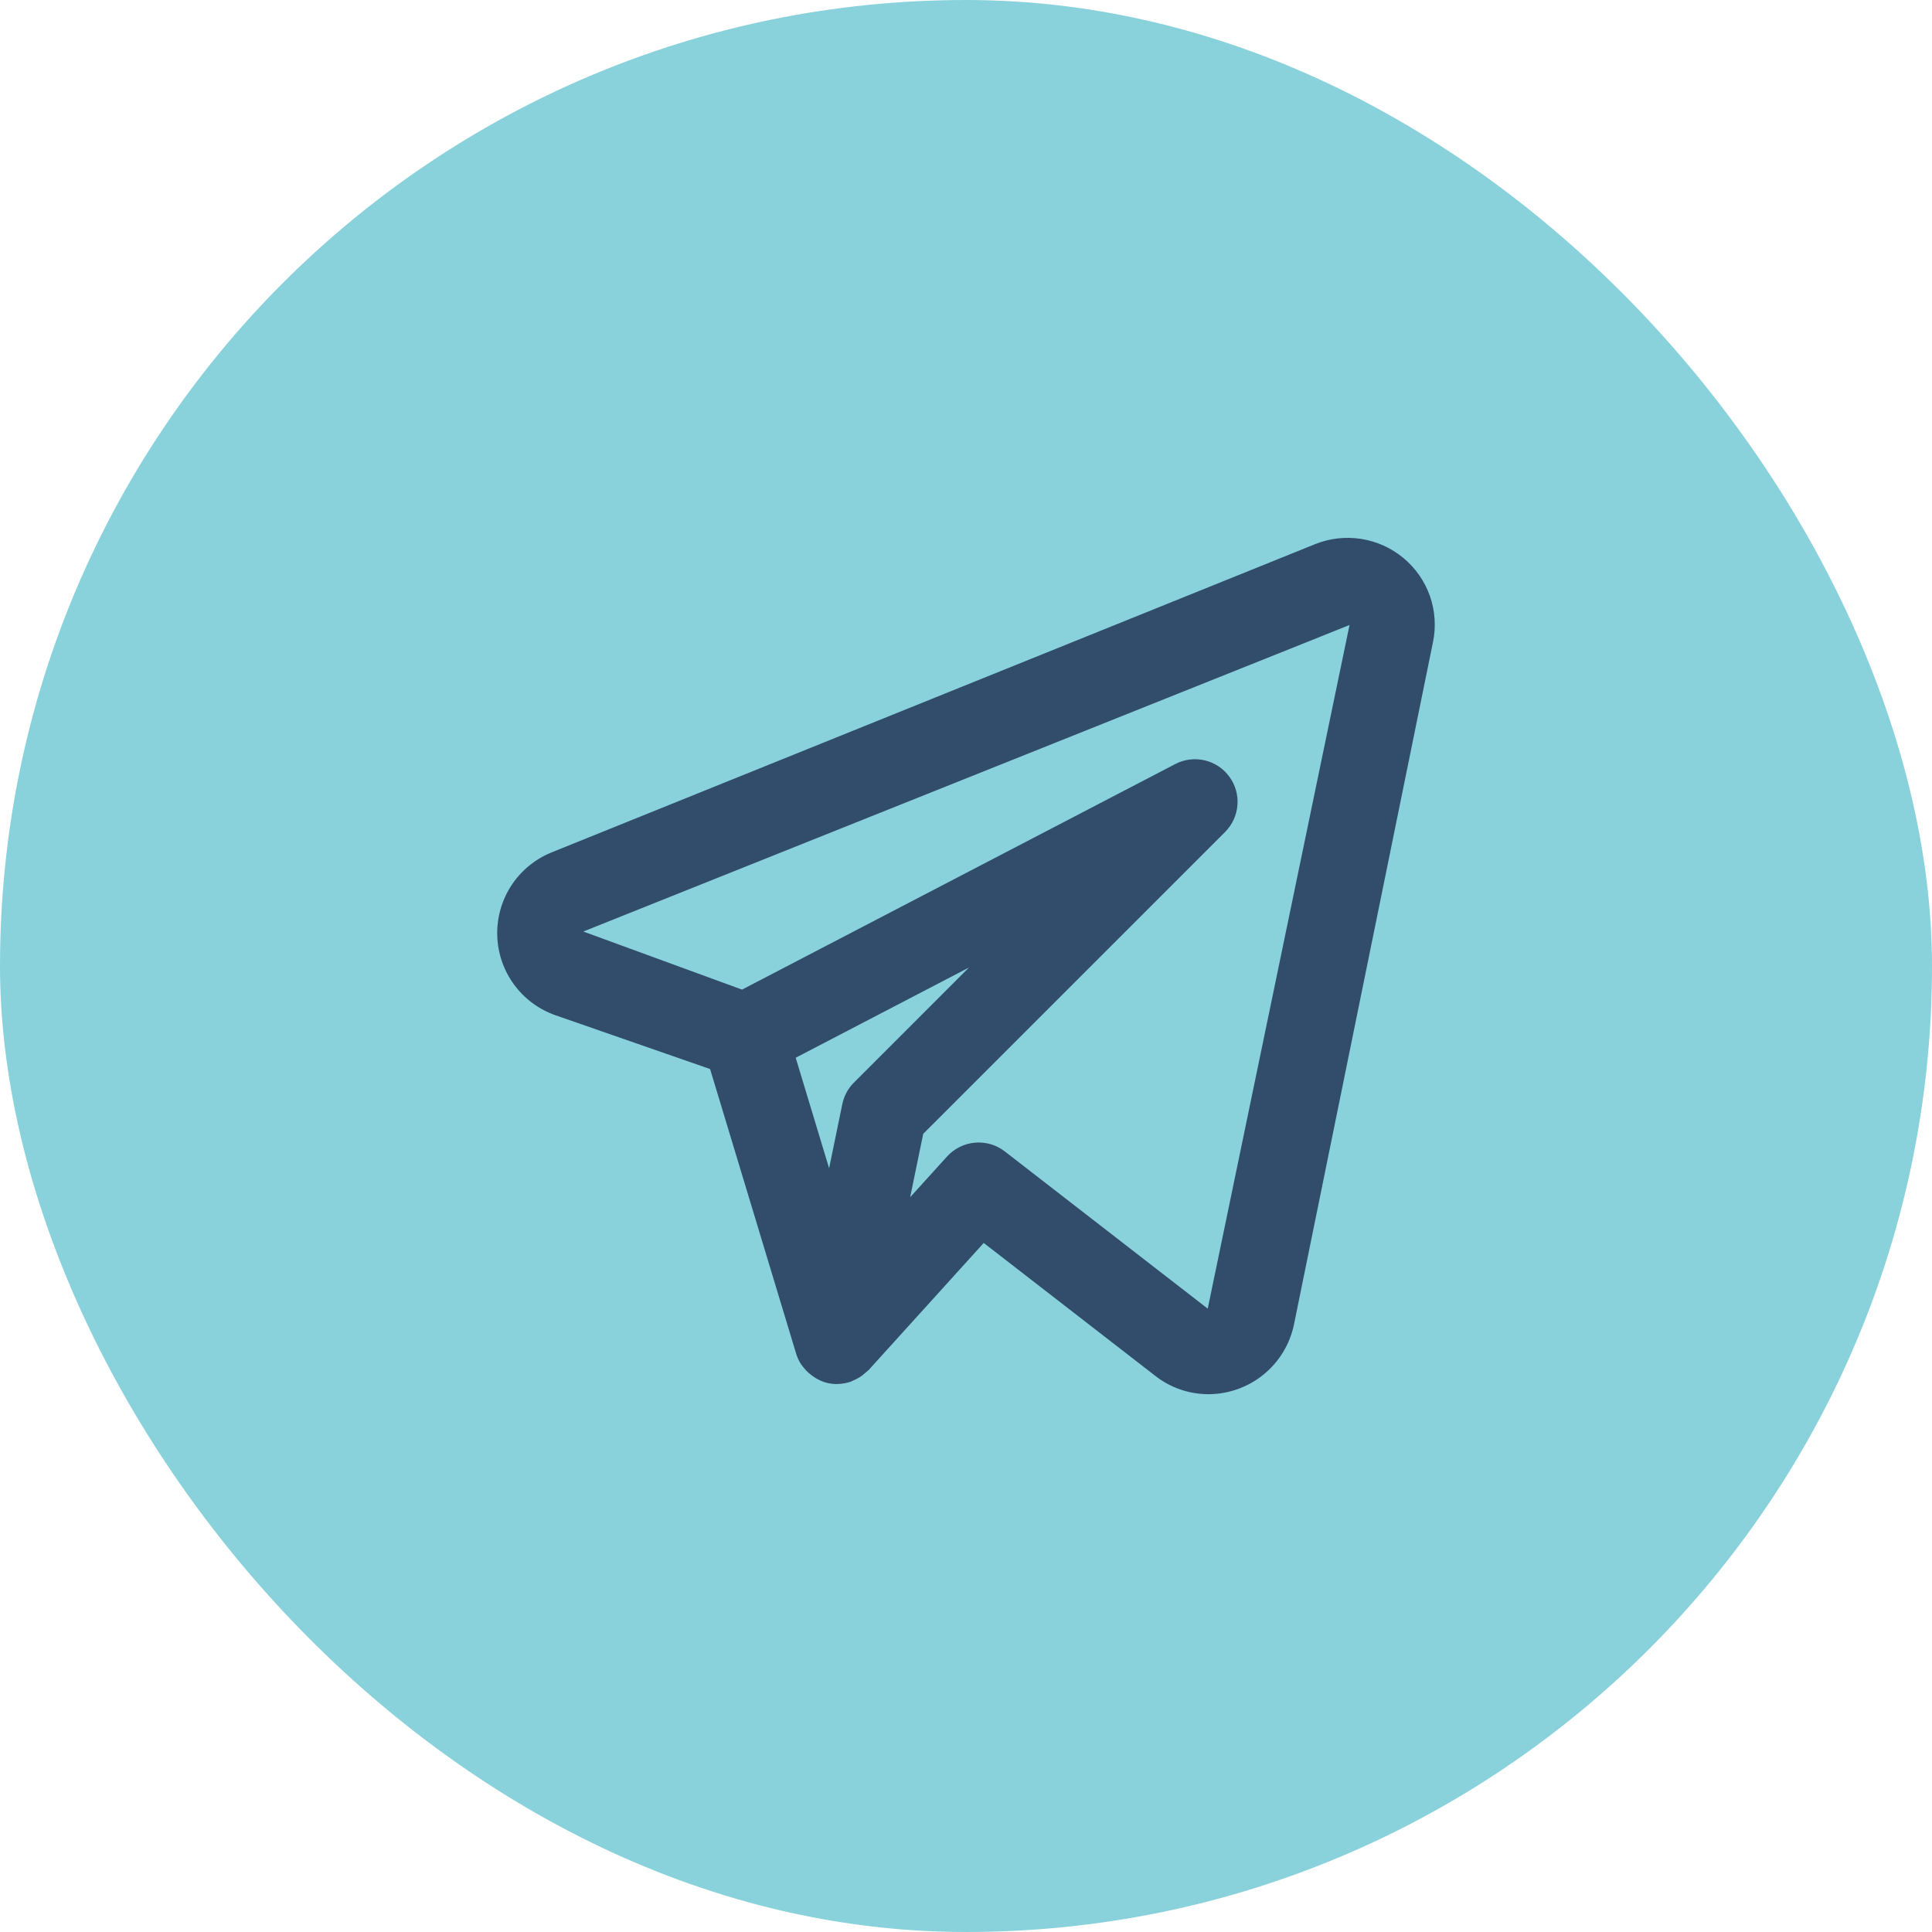 <svg width="68" height="68" viewBox="0 0 68 68" fill="none" xmlns="http://www.w3.org/2000/svg">
<rect width="68" height="68" rx="34" fill="#89D2DC"/>
<path d="M49.397 19.641C48.97 19.286 48.455 19.053 47.906 18.967C47.357 18.882 46.795 18.947 46.28 19.155L19.398 30.008C18.824 30.244 18.334 30.65 17.995 31.171C17.657 31.692 17.484 32.304 17.501 32.926C17.518 33.547 17.724 34.149 18.091 34.651C18.457 35.152 18.968 35.531 19.555 35.735L24.993 37.627L28.023 47.649C28.065 47.783 28.124 47.91 28.201 48.028C28.213 48.046 28.229 48.059 28.241 48.077C28.33 48.2 28.437 48.309 28.559 48.4C28.593 48.426 28.626 48.451 28.663 48.475C28.806 48.569 28.963 48.638 29.129 48.679L29.147 48.68L29.157 48.685C29.257 48.705 29.359 48.715 29.46 48.715C29.47 48.715 29.479 48.711 29.489 48.711C29.642 48.708 29.795 48.681 29.94 48.632C29.974 48.62 30.003 48.601 30.036 48.587C30.145 48.542 30.247 48.485 30.343 48.415C30.419 48.351 30.495 48.287 30.571 48.223L34.624 43.748L40.669 48.431C41.202 48.846 41.857 49.071 42.531 49.071C43.238 49.07 43.923 48.827 44.471 48.381C45.02 47.935 45.398 47.314 45.543 46.622L50.437 22.597C50.548 22.056 50.51 21.496 50.327 20.975C50.143 20.454 49.822 19.993 49.397 19.641ZM30.055 38.104C29.847 38.311 29.705 38.575 29.646 38.863L29.182 41.119L28.006 37.229L34.104 34.054L30.055 38.104ZM42.508 46.06L35.364 40.525C35.065 40.294 34.69 40.185 34.314 40.218C33.938 40.251 33.587 40.425 33.334 40.704L32.035 42.137L32.494 39.907L43.119 29.283C43.372 29.029 43.527 28.694 43.554 28.336C43.582 27.979 43.48 27.624 43.268 27.335C43.056 27.046 42.748 26.842 42.399 26.761C42.05 26.68 41.683 26.726 41.365 26.892L26.117 34.831L20.531 32.787L47.499 21.998L42.508 46.06Z" fill="#314D6B"/>
</svg>
